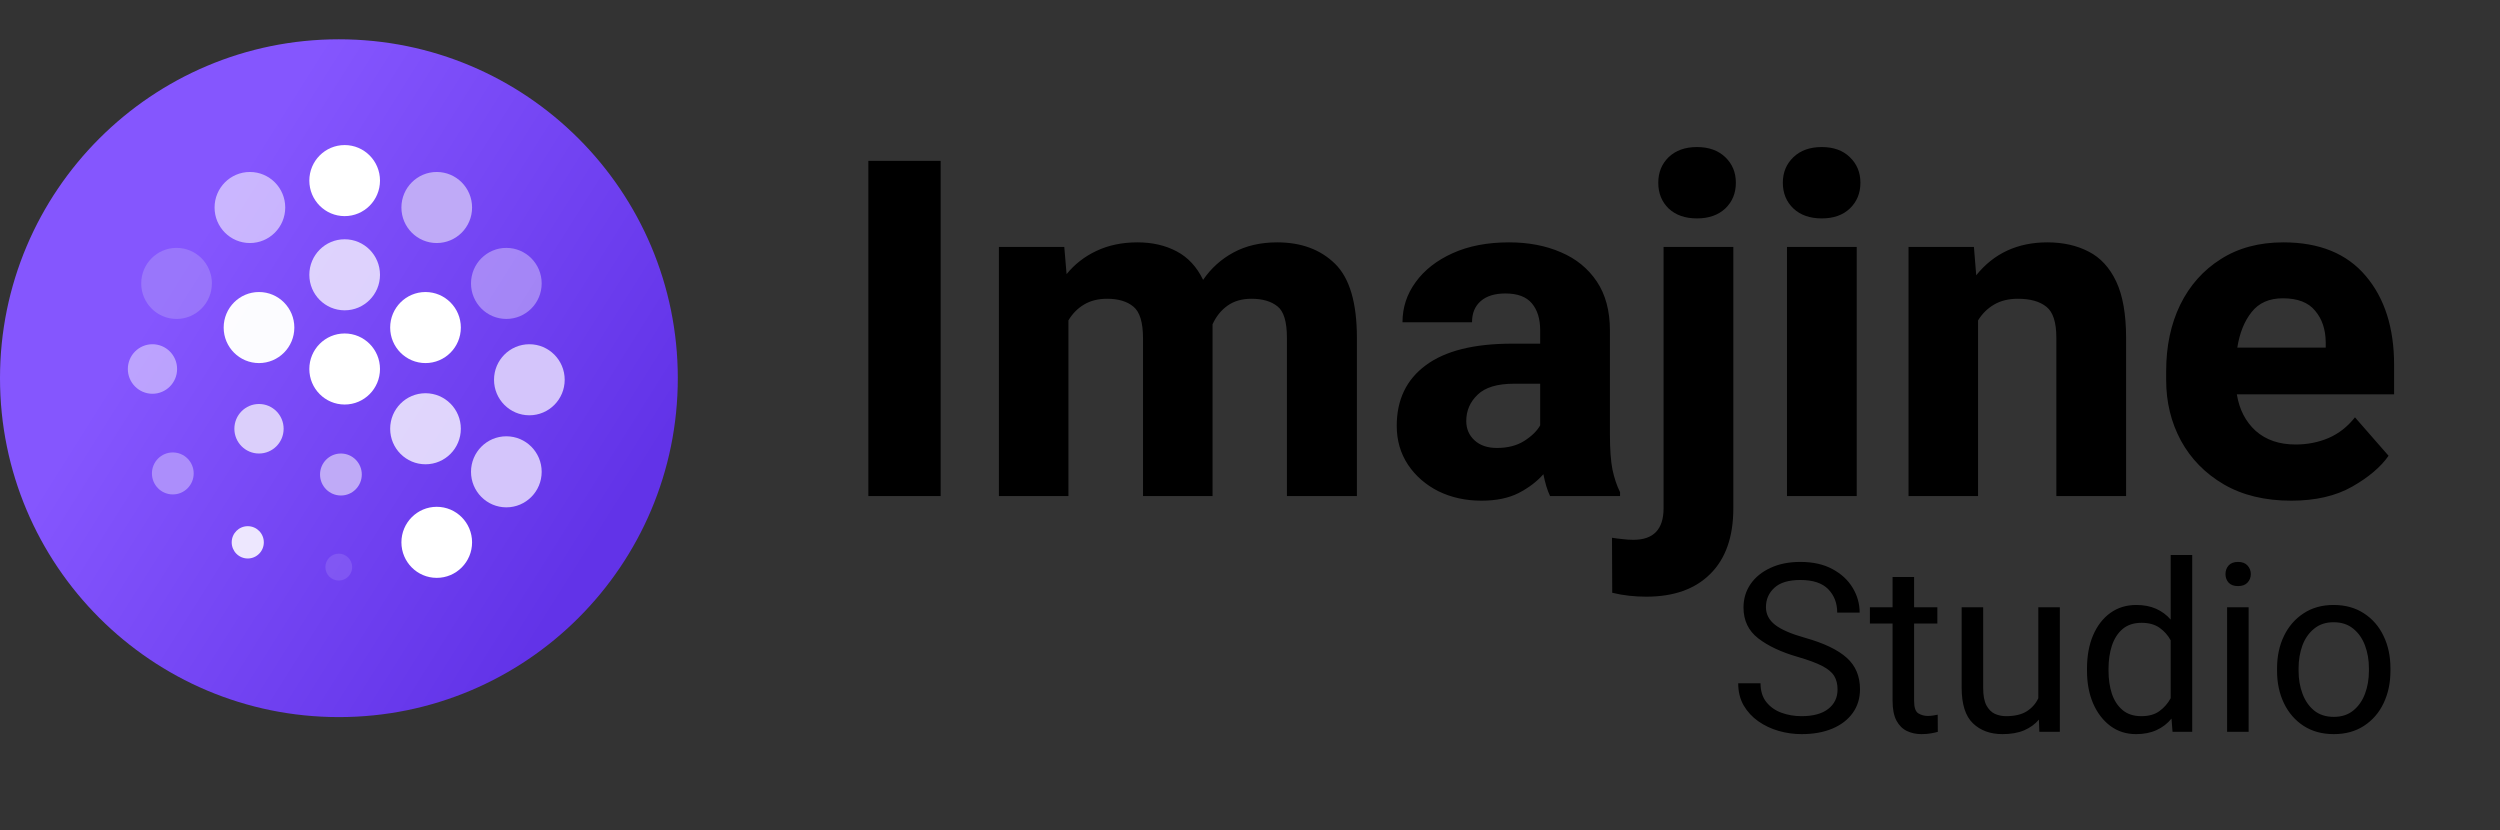 <svg width="509" height="169" viewBox="0 0 509 169" fill="none" xmlns="http://www.w3.org/2000/svg">
<rect x="0" y="0" width="509" height="169" fill="#333333" stroke="none"/>
<path d="M191.516 101H176.797V32.75H191.516V101ZM217.531 101H203.375V50.281H216.688L217.156 55.812C218.812 53.781 220.844 52.203 223.25 51.078C225.688 49.922 228.469 49.344 231.594 49.344C234.594 49.344 237.25 49.953 239.562 51.172C241.875 52.391 243.672 54.328 244.953 56.984C246.578 54.609 248.641 52.75 251.141 51.406C253.672 50.031 256.641 49.344 260.047 49.344C264.922 49.344 268.844 50.797 271.812 53.703C274.781 56.609 276.266 61.641 276.266 68.797V101H262.016V68.75C262.016 65.5 261.375 63.375 260.094 62.375C258.812 61.344 257.047 60.828 254.797 60.828C252.859 60.828 251.234 61.297 249.922 62.234C248.609 63.172 247.594 64.438 246.875 66.031C246.875 66.406 246.875 66.781 246.875 67.156V101H232.719V68.891C232.719 65.641 232.062 63.484 230.75 62.422C229.469 61.359 227.688 60.828 225.406 60.828C223.594 60.828 222.031 61.219 220.719 62C219.406 62.781 218.344 63.859 217.531 65.234V101ZM313.578 67.203C313.578 64.922 313.016 63.109 311.891 61.766C310.766 60.422 308.969 59.75 306.5 59.75C304.344 59.75 302.672 60.266 301.484 61.297C300.297 62.328 299.703 63.766 299.703 65.609H285.547C285.547 62.609 286.438 59.891 288.219 57.453C290 54.984 292.516 53.016 295.766 51.547C299.016 50.078 302.844 49.344 307.25 49.344C311.188 49.344 314.703 50.016 317.797 51.359C320.891 52.672 323.328 54.656 325.109 57.312C326.891 59.969 327.781 63.297 327.781 67.297V88.484C327.781 91.484 327.953 93.859 328.297 95.609C328.672 97.359 329.188 98.891 329.844 100.203V101H315.594C315.031 99.812 314.578 98.328 314.234 96.547C312.922 98.047 311.234 99.328 309.172 100.391C307.141 101.422 304.625 101.938 301.625 101.938C298.406 101.938 295.484 101.297 292.859 100.016C290.266 98.703 288.203 96.906 286.672 94.625C285.141 92.312 284.375 89.672 284.375 86.703C284.375 81.391 286.344 77.281 290.281 74.375C294.219 71.438 300.078 69.969 307.859 69.969H313.578V67.203ZM304.766 91.203C306.953 91.203 308.797 90.734 310.297 89.797C311.828 88.828 312.922 87.766 313.578 86.609V78.125H308.281C304.844 78.125 302.359 78.875 300.828 80.375C299.297 81.844 298.531 83.625 298.531 85.719C298.531 87.312 299.094 88.625 300.219 89.656C301.344 90.688 302.859 91.203 304.766 91.203ZM337.625 37.203C337.625 35.109 338.328 33.375 339.734 32C341.172 30.625 343.094 29.938 345.5 29.938C347.906 29.938 349.828 30.625 351.266 32C352.703 33.375 353.422 35.109 353.422 37.203C353.422 39.328 352.703 41.078 351.266 42.453C349.828 43.797 347.906 44.469 345.5 44.469C343.094 44.469 341.172 43.797 339.734 42.453C338.328 41.078 337.625 39.328 337.625 37.203ZM352.906 50.281V103.484C352.906 109.297 351.344 113.75 348.219 116.844C345.125 119.938 340.781 121.484 335.188 121.484C334 121.484 332.844 121.422 331.719 121.297C330.562 121.172 329.406 120.969 328.25 120.688L328.203 109.484C328.953 109.609 329.688 109.703 330.406 109.766C331.094 109.859 331.812 109.906 332.562 109.906C336.656 109.906 338.703 107.766 338.703 103.484V50.281H352.906ZM362.984 37.203C362.984 35.109 363.703 33.375 365.141 32C366.578 30.625 368.5 29.938 370.906 29.938C373.312 29.938 375.219 30.625 376.625 32C378.062 33.375 378.781 35.109 378.781 37.203C378.781 39.328 378.062 41.078 376.625 42.453C375.219 43.797 373.312 44.469 370.906 44.469C368.5 44.469 366.578 43.797 365.141 42.453C363.703 41.078 362.984 39.328 362.984 37.203ZM378.031 101H363.828V50.281H378.031V101ZM402.734 101H388.578V50.281H401.891L402.359 56.047C405.953 51.578 410.781 49.344 416.844 49.344C420.031 49.344 422.828 49.969 425.234 51.219C427.641 52.438 429.516 54.469 430.859 57.312C432.203 60.156 432.875 64 432.875 68.844V101H418.672V68.75C418.672 65.625 418 63.531 416.656 62.469C415.312 61.375 413.375 60.828 410.844 60.828C408.969 60.828 407.359 61.219 406.016 62C404.672 62.781 403.578 63.859 402.734 65.234V101ZM466.484 101.938C461.141 101.938 456.562 100.828 452.75 98.609C448.969 96.391 446.062 93.422 444.031 89.703C442.031 85.984 441.031 81.875 441.031 77.375V75.547C441.031 70.484 441.984 65.984 443.891 62.047C445.828 58.109 448.578 55.016 452.141 52.766C455.703 50.484 459.953 49.344 464.891 49.344C472.234 49.344 477.828 51.625 481.672 56.188C485.516 60.719 487.438 66.75 487.438 74.281V80.281H455.422C455.922 83.375 457.203 85.859 459.266 87.734C461.359 89.578 464.062 90.5 467.375 90.5C469.781 90.5 472.016 90.062 474.078 89.188C476.172 88.281 477.969 86.875 479.469 84.969L486.312 92.797C484.719 95.078 482.25 97.172 478.906 99.078C475.562 100.984 471.422 101.938 466.484 101.938ZM464.797 60.734C462.016 60.734 459.891 61.672 458.422 63.547C456.953 65.391 455.984 67.797 455.516 70.766H473.516V69.641C473.484 67.047 472.766 64.922 471.359 63.266C469.984 61.578 467.797 60.734 464.797 60.734Z" fill="black"/>
<circle cx="69" cy="77" r="69" fill="url(#paint0_linear)"/>
<path d="M70.173 63.182C74.146 63.182 77.367 59.944 77.367 55.949C77.367 51.954 74.146 48.715 70.173 48.715C66.2 48.715 62.979 51.954 62.979 55.949C62.979 59.944 66.2 63.182 70.173 63.182Z" fill="white" fill-opacity="0.75"/>
<path d="M31.042 80.17C33.811 80.17 36.056 77.913 36.056 75.129C36.056 72.344 33.811 70.087 31.042 70.087C28.273 70.087 26.028 72.344 26.028 75.129C26.028 77.913 28.273 80.17 31.042 80.17Z" fill="white" fill-opacity="0.46"/>
<path d="M52.733 92.336C55.502 92.336 57.747 90.079 57.747 87.294C57.747 84.51 55.502 82.253 52.733 82.253C49.964 82.253 47.719 84.51 47.719 87.294C47.719 90.079 49.964 92.336 52.733 92.336Z" fill="#DBCFFB"/>
<path d="M69.41 100.885C71.758 100.885 73.661 98.971 73.661 96.61C73.661 94.25 71.758 92.336 69.41 92.336C67.062 92.336 65.159 94.25 65.159 96.61C65.159 98.971 67.062 100.885 69.41 100.885Z" fill="#BFAAF7"/>
<path d="M50.444 113.708C52.25 113.708 53.714 112.236 53.714 110.42C53.714 108.604 52.25 107.132 50.444 107.132C48.638 107.132 47.174 108.604 47.174 110.42C47.174 112.236 48.638 113.708 50.444 113.708Z" fill="white" fill-opacity="0.87"/>
<path d="M68.974 118.202C70.479 118.202 71.699 116.975 71.699 115.462C71.699 113.948 70.479 112.722 68.974 112.722C67.469 112.722 66.249 113.948 66.249 115.462C66.249 116.975 67.469 118.202 68.974 118.202Z" fill="white" fill-opacity="0.11"/>
<path d="M35.184 100.665C37.532 100.665 39.435 98.752 39.435 96.391C39.435 94.03 37.532 92.117 35.184 92.117C32.836 92.117 30.933 94.03 30.933 96.391C30.933 98.752 32.836 100.665 35.184 100.665Z" fill="#AC8EFB"/>
<path d="M35.947 64.936C39.92 64.936 43.141 61.697 43.141 57.702C43.141 53.707 39.92 50.469 35.947 50.469C31.974 50.469 28.753 53.707 28.753 57.702C28.753 61.697 31.974 64.936 35.947 64.936Z" fill="#B299F8" fill-opacity="0.47"/>
<path d="M103.091 64.936C107.064 64.936 110.285 61.697 110.285 57.702C110.285 53.707 107.064 50.469 103.091 50.469C99.118 50.469 95.897 53.707 95.897 57.702C95.897 61.697 99.118 64.936 103.091 64.936Z" fill="white" fill-opacity="0.36"/>
<path d="M50.88 49.482C54.853 49.482 58.074 46.244 58.074 42.249C58.074 38.254 54.853 35.015 50.88 35.015C46.907 35.015 43.686 38.254 43.686 42.249C43.686 46.244 46.907 49.482 50.88 49.482Z" fill="white" fill-opacity="0.57"/>
<path d="M88.921 49.482C92.894 49.482 96.115 46.244 96.115 42.249C96.115 38.254 92.894 35.015 88.921 35.015C84.948 35.015 81.727 38.254 81.727 42.249C81.727 46.244 84.948 49.482 88.921 49.482Z" fill="#BFAAF7"/>
<path d="M86.632 73.923C90.605 73.923 93.826 70.685 93.826 66.69C93.826 62.695 90.605 59.456 86.632 59.456C82.659 59.456 79.438 62.695 79.438 66.69C79.438 70.685 82.659 73.923 86.632 73.923Z" fill="white"/>
<path d="M86.632 94.528C90.605 94.528 93.826 91.289 93.826 87.294C93.826 83.299 90.605 80.061 86.632 80.061C82.659 80.061 79.438 83.299 79.438 87.294C79.438 91.289 82.659 94.528 86.632 94.528Z" fill="white" fill-opacity="0.78"/>
<path d="M107.778 84.554C111.751 84.554 114.972 81.316 114.972 77.321C114.972 73.326 111.751 70.087 107.778 70.087C103.805 70.087 100.584 73.326 100.584 77.321C100.584 81.316 103.805 84.554 107.778 84.554Z" fill="#D4C5FB"/>
<path d="M103.091 103.296C107.064 103.296 110.285 100.057 110.285 96.062C110.285 92.067 107.064 88.829 103.091 88.829C99.118 88.829 95.897 92.067 95.897 96.062C95.897 100.057 99.118 103.296 103.091 103.296Z" fill="#D4C5FB"/>
<path d="M88.921 117.653C92.894 117.653 96.115 114.415 96.115 110.42C96.115 106.425 92.894 103.186 88.921 103.186C84.948 103.186 81.727 106.425 81.727 110.42C81.727 114.415 84.948 117.653 88.921 117.653Z" fill="white"/>
<path d="M52.733 73.923C56.706 73.923 59.927 70.685 59.927 66.69C59.927 62.695 56.706 59.456 52.733 59.456C48.76 59.456 45.539 62.695 45.539 66.69C45.539 70.685 48.76 73.923 52.733 73.923Z" fill="white" fill-opacity="0.98"/>
<path d="M70.173 44.002C74.146 44.002 77.367 40.764 77.367 36.769C77.367 32.774 74.146 29.535 70.173 29.535C66.2 29.535 62.979 32.774 62.979 36.769C62.979 40.764 66.2 44.002 70.173 44.002Z" fill="white"/>
<path d="M70.173 82.362C74.146 82.362 77.367 79.124 77.367 75.129C77.367 71.134 74.146 67.895 70.173 67.895C66.2 67.895 62.979 71.134 62.979 75.129C62.979 79.124 66.2 82.362 70.173 82.362Z" fill="white"/>
<path d="M374.125 140.375C374.125 139.297 373.898 138.383 373.445 137.633C372.992 136.883 372.18 136.203 371.008 135.594C369.836 134.984 368.172 134.367 366.016 133.742C362.656 132.773 359.977 131.516 357.977 129.969C355.977 128.422 354.977 126.328 354.977 123.688C354.977 121.906 355.453 120.32 356.406 118.93C357.375 117.523 358.727 116.422 360.461 115.625C362.195 114.812 364.227 114.406 366.555 114.406C369.133 114.406 371.32 114.898 373.117 115.883C374.914 116.852 376.281 118.125 377.219 119.703C378.156 121.266 378.625 122.938 378.625 124.719H374.055C374.055 122.797 373.445 121.211 372.227 119.961C371.008 118.711 369.117 118.086 366.555 118.086C364.164 118.086 362.398 118.617 361.258 119.68C360.117 120.727 359.547 122.039 359.547 123.617C359.547 125.055 360.172 126.258 361.422 127.227C362.672 128.195 364.695 129.07 367.492 129.852C371.367 130.945 374.203 132.305 376 133.93C377.797 135.539 378.695 137.672 378.695 140.328C378.695 142.172 378.203 143.781 377.219 145.156C376.234 146.531 374.852 147.594 373.07 148.344C371.289 149.094 369.195 149.469 366.789 149.469C365.211 149.469 363.656 149.25 362.125 148.812C360.609 148.375 359.227 147.719 357.977 146.844C356.742 145.969 355.75 144.891 355 143.609C354.266 142.312 353.898 140.812 353.898 139.109H358.445C358.445 140.672 358.836 141.945 359.617 142.93C360.398 143.914 361.422 144.641 362.688 145.109C363.969 145.578 365.336 145.812 366.789 145.812C369.148 145.812 370.961 145.32 372.227 144.336C373.492 143.352 374.125 142.031 374.125 140.375ZM394.445 126.945H389.711V142.719C389.711 144.031 389.992 144.867 390.555 145.227C391.133 145.586 391.781 145.766 392.5 145.766C392.859 145.766 393.234 145.734 393.625 145.672C394.031 145.609 394.328 145.555 394.516 145.508L394.539 149C394.195 149.109 393.742 149.211 393.18 149.305C392.633 149.414 391.969 149.469 391.188 149.469C390.125 149.469 389.148 149.258 388.258 148.836C387.367 148.414 386.656 147.711 386.125 146.727C385.594 145.727 385.328 144.383 385.328 142.695V126.945H380.711V123.641H385.328V117.477H389.711V123.641H394.445V126.945ZM415 123.641H419.383V149H415.211L415.117 146.516C414.336 147.438 413.336 148.164 412.117 148.695C410.898 149.211 409.43 149.469 407.711 149.469C405.227 149.469 403.219 148.734 401.688 147.266C400.156 145.797 399.391 143.375 399.391 140V123.641H403.773V140.047C403.773 141.578 403.992 142.766 404.43 143.609C404.883 144.438 405.461 145.016 406.164 145.344C406.883 145.656 407.633 145.812 408.414 145.812C410.18 145.812 411.586 145.484 412.633 144.828C413.695 144.156 414.484 143.266 415 142.156V123.641ZM424.914 136.109C424.914 133.531 425.328 131.273 426.156 129.336C427 127.383 428.172 125.867 429.672 124.789C431.172 123.711 432.93 123.172 434.945 123.172C436.477 123.172 437.82 123.43 438.977 123.945C440.133 124.461 441.125 125.195 441.953 126.148V113H446.336V149H442.328L442.117 146.305C441.289 147.32 440.273 148.102 439.07 148.648C437.883 149.195 436.492 149.469 434.898 149.469C432.914 149.469 431.172 148.914 429.672 147.805C428.172 146.68 427 145.148 426.156 143.211C425.328 141.273 424.914 139.07 424.914 136.602V136.109ZM429.297 136.602C429.297 138.289 429.523 139.836 429.977 141.242C430.445 142.633 431.172 143.742 432.156 144.57C433.141 145.398 434.414 145.812 435.977 145.812C437.492 145.812 438.719 145.469 439.656 144.781C440.609 144.094 441.375 143.219 441.953 142.156V130.367C441.391 129.336 440.633 128.484 439.68 127.812C438.727 127.141 437.508 126.805 436.023 126.805C434.445 126.805 433.156 127.227 432.156 128.07C431.172 128.914 430.445 130.047 429.977 131.469C429.523 132.875 429.297 134.422 429.297 136.109V136.602ZM453.109 116.891C453.109 116.203 453.32 115.617 453.742 115.133C454.18 114.648 454.82 114.406 455.664 114.406C456.508 114.406 457.148 114.648 457.586 115.133C458.039 115.617 458.266 116.203 458.266 116.891C458.266 117.562 458.039 118.141 457.586 118.625C457.148 119.094 456.508 119.328 455.664 119.328C454.82 119.328 454.18 119.094 453.742 118.625C453.32 118.141 453.109 117.562 453.109 116.891ZM457.82 149H453.438V123.641H457.82V149ZM463.609 136.062C463.609 133.609 464.078 131.414 465.016 129.477C465.953 127.539 467.281 126.008 469 124.883C470.719 123.742 472.758 123.172 475.117 123.172C477.508 123.172 479.57 123.742 481.305 124.883C483.039 126.008 484.367 127.539 485.289 129.477C486.227 131.414 486.695 133.609 486.695 136.062V136.602C486.695 139.039 486.227 141.234 485.289 143.188C484.367 145.125 483.039 146.656 481.305 147.781C479.586 148.906 477.539 149.469 475.164 149.469C472.789 149.469 470.734 148.906 469 147.781C467.281 146.656 465.953 145.125 465.016 143.188C464.078 141.234 463.609 139.039 463.609 136.602V136.062ZM467.992 136.602C467.992 138.273 468.258 139.82 468.789 141.242C469.32 142.664 470.109 143.805 471.156 144.664C472.219 145.523 473.555 145.953 475.164 145.953C476.758 145.953 478.078 145.523 479.125 144.664C480.188 143.805 480.984 142.664 481.516 141.242C482.047 139.82 482.312 138.273 482.312 136.602V136.062C482.312 134.391 482.047 132.844 481.516 131.422C480.984 130 480.188 128.859 479.125 128C478.062 127.125 476.727 126.688 475.117 126.688C473.539 126.688 472.219 127.125 471.156 128C470.094 128.859 469.297 130 468.766 131.422C468.25 132.844 467.992 134.391 467.992 136.062V136.602Z" fill="black"/>
<defs>
<linearGradient id="paint0_linear" x1="116" y1="120" x2="29.5" y2="65.5" gradientUnits="userSpaceOnUse">
<stop stop-color="#6233E8"/>
<stop offset="1" stop-color="#8556FE"/>
</linearGradient>
</defs>
</svg>
